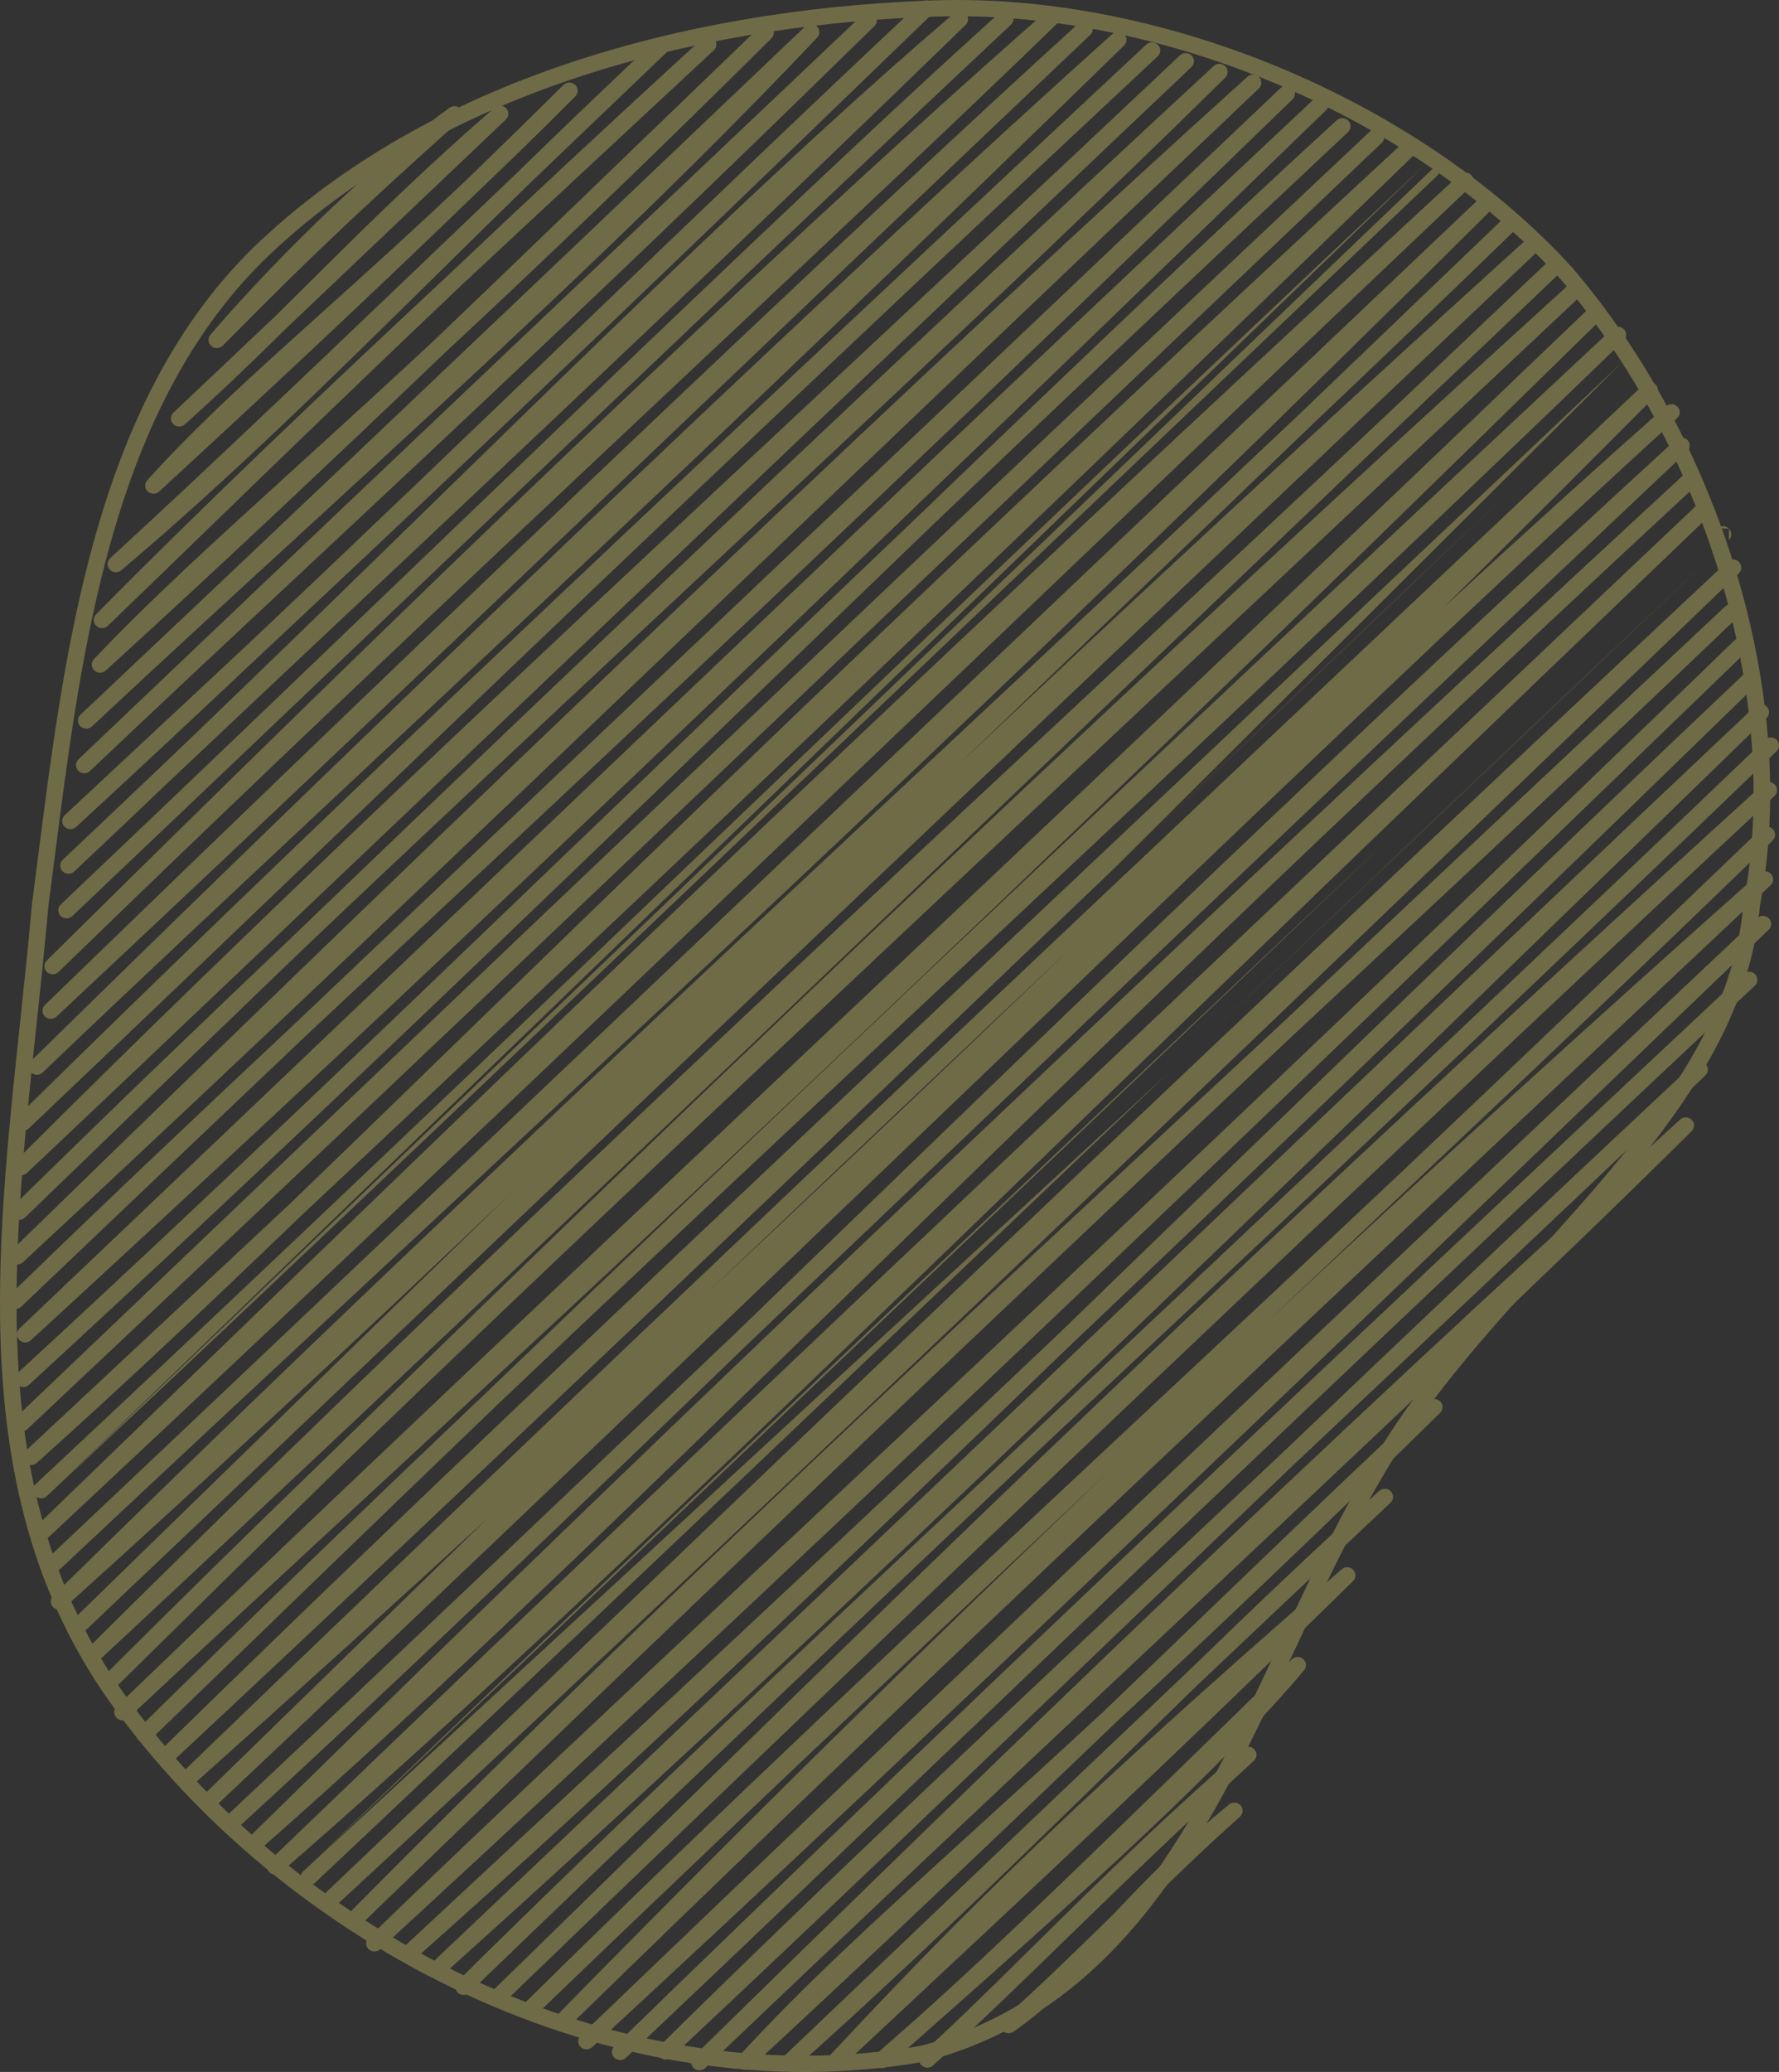 <svg width="146" height="170" viewBox="0 0 146 170" fill="none" xmlns="http://www.w3.org/2000/svg">
<rect x="0" y="0" width="146" height="170" fill="#333333" stroke="none"/>
<g opacity="0.3">
<path fill-rule="evenodd" clip-rule="evenodd" d="M76.487 0.231C76.747 0.493 76.743 0.911 76.477 1.168C48.919 27.847 33.293 42.594 21.083 54.009C16.204 58.61 11.264 63.227 6.247 67.849C5.975 68.1 5.546 68.088 5.289 67.822C5.032 67.556 5.042 67.136 5.313 66.883C7.598 64.747 9.869 62.631 12.204 60.455C14.747 58.085 17.366 55.644 20.164 53.028C29.29 44.42 38.191 35.871 46.967 27.442C56.594 18.195 66.071 9.093 75.53 0.215C75.799 -0.038 76.227 -0.031 76.487 0.231ZM86.74 1.034C86.992 1.296 86.986 1.708 86.724 1.963C79.695 8.801 69.764 18.131 58.167 29.026C56.098 30.969 53.977 32.962 51.809 34.999C37.486 48.464 21.148 63.879 4.804 79.744C4.538 80.001 4.11 80.001 3.846 79.742C3.581 79.483 3.58 79.063 3.844 78.803C32.99 50.007 61.837 22.06 85.792 0.996C86.066 0.755 86.487 0.772 86.74 1.034ZM83.002 1.08C83.256 1.346 83.245 1.763 82.976 2.015C68.36 15.73 51.83 31.477 34.555 47.932C25.927 56.151 17.113 64.547 8.259 72.955C7.483 73.692 6.708 74.428 5.934 75.162C5.665 75.418 5.235 75.411 4.974 75.147C4.713 74.884 4.719 74.463 4.989 74.207C4.989 74.207 4.989 74.207 4.989 74.207C4.99 74.205 4.992 74.204 4.993 74.203C5.762 73.473 6.53 72.743 7.299 72.014C17.073 62.727 26.884 53.308 36.249 44.318C54.352 26.939 70.785 11.164 82.047 1.044C82.321 0.798 82.747 0.814 83.002 1.08ZM79.263 1.126C79.513 1.389 79.504 1.798 79.244 2.051C60.395 20.351 44.202 35.582 28.924 49.952C23.773 54.797 18.726 59.545 13.716 64.279C11.202 66.679 8.66 69.089 6.092 71.504C5.822 71.757 5.393 71.749 5.133 71.486C4.873 71.222 4.88 70.802 5.149 70.546C7.679 68.141 10.21 65.743 12.75 63.343C20.767 55.69 28.517 48.127 35.965 40.859C51.519 25.68 65.751 11.791 78.32 1.077C78.596 0.841 79.014 0.863 79.263 1.126ZM71.768 1.198C72.029 1.459 72.028 1.877 71.764 2.135C52.66 20.868 37.947 34.616 24.757 46.943C18.742 52.563 13.044 57.888 7.39 63.255C7.121 63.511 6.691 63.504 6.43 63.241C6.169 62.977 6.175 62.556 6.444 62.3C19.866 49.515 33.558 36.484 70.812 1.187C71.08 0.933 71.506 0.938 71.768 1.198ZM89.504 1.916C89.76 2.181 89.751 2.598 89.484 2.852C78.431 13.34 67.954 23.335 57.806 33.014C39.489 50.487 22.248 66.934 4.635 83.412C4.365 83.664 3.939 83.656 3.679 83.394C3.419 83.133 3.423 82.715 3.688 82.458C37.331 49.85 69.254 19.455 88.549 1.887C88.822 1.639 89.248 1.652 89.504 1.916ZM67.042 2.159C67.306 2.411 67.316 2.823 67.066 3.087C53.856 17.032 39.524 30.174 24.78 43.692C19.083 48.915 13.325 54.195 7.547 59.599C7.276 59.852 6.847 59.843 6.588 59.578C6.328 59.313 6.337 58.893 6.607 58.639C21.021 45.048 35.943 30.88 66.094 2.158C66.358 1.906 66.779 1.907 67.042 2.159ZM63.308 2.207C63.571 2.466 63.573 2.884 63.311 3.144C52.241 14.136 43.534 22.416 36.448 29.003C27.167 37.879 18.043 46.486 8.676 55.018C8.408 55.262 7.992 55.255 7.734 55.002C7.475 54.749 7.467 54.341 7.715 54.079C12.231 49.307 17.09 44.887 23.703 38.872C24.752 37.917 25.845 36.922 26.988 35.88C29.553 33.541 32.37 30.959 35.505 28.045C41.405 22.403 47.368 16.65 53.5 10.736C56.409 7.93 59.355 5.087 62.351 2.203C62.617 1.947 63.044 1.949 63.308 2.207ZM92.268 2.797C92.523 3.058 92.518 3.472 92.256 3.727C65.251 30.074 45.157 48.869 28.29 64.646C19.297 73.058 11.221 80.611 3.505 87.993C3.237 88.249 2.81 88.245 2.547 87.985C2.285 87.725 2.286 87.306 2.549 87.048C36.041 54.202 70.231 21.677 91.318 2.765C91.591 2.521 92.013 2.535 92.268 2.797ZM58.605 3.191C58.862 3.457 58.85 3.877 58.579 4.129C55.547 6.952 52.646 9.649 49.859 12.239C45.656 16.147 41.714 19.811 37.982 23.297C30.138 30.729 23.328 37.328 17.054 43.409C14.226 46.15 11.506 48.786 8.85 51.344C8.585 51.6 8.159 51.599 7.896 51.343C7.631 51.086 7.627 50.67 7.885 50.408C16.695 41.483 25.954 32.69 37.045 22.333C43.197 16.504 49.986 10.163 57.648 3.161C57.921 2.911 58.349 2.924 58.605 3.191ZM54.859 3.229C55.118 3.492 55.112 3.911 54.845 4.167C50.74 8.09 47.009 11.66 43.586 14.935C40.98 17.476 38.459 19.959 35.995 22.388C27.067 31.184 18.866 39.264 9.953 46.788C9.673 47.025 9.251 46.999 9.004 46.73C8.757 46.461 8.775 46.047 9.044 45.8C17.742 37.801 26.812 29.123 42.09 14.506C42.249 14.354 42.409 14.201 42.569 14.048C46.149 10.557 49.898 6.949 53.901 3.21C54.172 2.957 54.6 2.966 54.859 3.229ZM95.034 3.679C95.293 3.945 95.282 4.366 95.011 4.619C66.862 30.907 45.69 51.171 26.509 69.528C18.224 77.457 10.311 85.031 2.367 92.58C2.1 92.835 1.673 92.83 1.411 92.57C1.149 92.311 1.15 91.892 1.413 91.634C23.886 69.536 47.312 47.317 94.063 3.667C94.066 3.663 94.07 3.66 94.074 3.656C94.345 3.403 94.775 3.413 95.034 3.679ZM97.796 4.559C98.057 4.823 98.049 5.244 97.78 5.499C72.346 29.626 54.23 46.85 39.904 60.47C24.386 75.224 13.314 85.749 2.206 96.243C1.938 96.495 1.514 96.491 1.252 96.232C0.991 95.974 0.989 95.558 1.249 95.298C21.499 75.065 42.577 55.36 66.24 33.238C75.962 24.148 86.12 14.651 96.837 4.542C97.107 4.288 97.536 4.295 97.796 4.559ZM100.56 5.439C100.819 5.699 100.816 6.115 100.555 6.372C87.006 19.703 71.67 34.021 55.628 48.997C54.911 49.667 54.191 50.338 53.471 51.011C44.145 59.718 34.599 68.642 25.039 77.72C17.384 85.076 9.709 92.481 2.051 99.897C1.785 100.154 1.357 100.152 1.093 99.893C0.829 99.633 0.829 99.214 1.093 98.954C8.696 91.479 16.398 84.073 24.09 76.768C49.943 51.928 75.579 27.65 99.607 5.42C99.877 5.17 100.301 5.179 100.56 5.439ZM103.333 6.329C103.588 6.593 103.578 7.01 103.311 7.263C86.743 22.983 72.497 36.595 59.581 48.938C38.21 69.358 20.478 86.302 1.881 103.567C1.611 103.818 1.186 103.809 0.927 103.548C0.667 103.287 0.671 102.87 0.935 102.613C40.265 64.27 78.615 27.69 102.379 6.295C102.653 6.049 103.078 6.064 103.333 6.329ZM47.205 6.963C47.472 7.22 47.477 7.639 47.217 7.902C44.467 10.673 41.876 13.196 39.429 15.522C30.345 24.316 21.556 32.508 13.06 40.331C12.796 40.574 12.384 40.571 12.123 40.324C11.862 40.077 11.846 39.673 12.085 39.407C16.125 34.911 20.784 30.717 26.357 25.703L26.414 25.652C30.015 22.413 34.006 18.822 38.477 14.573C41.044 12.088 43.634 9.556 46.247 6.97C46.51 6.71 46.938 6.707 47.205 6.963ZM106.089 7.203C106.351 7.464 106.348 7.883 106.083 8.141C79.859 33.614 60.31 52.032 44.047 67.258C41.231 69.895 38.514 72.436 35.877 74.901C32.106 78.426 28.501 81.797 25.01 85.071C17.17 92.519 9.446 99.865 1.727 107.222C1.459 107.477 1.031 107.473 0.769 107.211C0.507 106.95 0.51 106.531 0.775 106.273C8.357 98.909 15.903 91.772 24.069 84.112C34.894 73.83 45.943 63.353 57.508 52.386C72.328 38.334 87.996 23.477 105.131 7.191C105.4 6.936 105.828 6.941 106.089 7.203ZM108.857 8.086C109.117 8.348 109.113 8.766 108.848 9.023C54.092 62.101 27.14 87.362 2.533 109.964C2.261 110.214 1.834 110.202 1.577 109.938C1.32 109.674 1.328 109.256 1.595 109.002C12.313 98.816 23.061 88.569 33.822 78.311C58.532 54.754 83.304 31.138 107.9 8.07C108.17 7.817 108.596 7.825 108.857 8.086ZM41.536 8.882C41.787 9.147 41.776 9.56 41.511 9.812C37.631 13.494 34.197 16.761 30.971 19.829C28.41 22.266 25.979 24.578 23.56 26.875C20.889 29.506 18.173 32.126 15.165 34.824C14.891 35.07 14.466 35.054 14.211 34.789C13.957 34.524 13.967 34.107 14.235 33.855C17.127 31.125 19.858 28.537 22.605 25.93C23.55 24.999 24.491 24.065 25.439 23.124C25.877 22.689 26.316 22.253 26.758 21.816C30.854 17.756 35.171 13.537 40.588 8.836C40.864 8.596 41.285 8.617 41.536 8.882ZM37.822 8.953C38.052 9.227 38.023 9.629 37.756 9.867C27.954 18.641 23.962 22.652 19.874 26.76C19.348 27.289 18.82 27.819 18.278 28.362C18.022 28.617 17.607 28.629 17.336 28.389C17.066 28.149 17.037 27.743 17.272 27.469C23.269 20.459 31.286 12.915 36.893 8.842C37.184 8.631 37.592 8.68 37.822 8.953ZM110.654 9.902C110.91 10.168 110.9 10.587 110.63 10.84C97.989 22.691 86.779 33.312 76.615 43.002C72.669 46.798 68.633 50.691 64.518 54.66C63.318 55.817 62.112 56.98 60.899 58.15C42.509 75.883 22.65 94.979 2.377 113.621C2.376 113.622 2.374 113.623 2.373 113.625C2.373 113.625 2.373 113.625 2.373 113.625C2.1 113.876 1.67 113.863 1.413 113.595C1.156 113.327 1.17 112.907 1.443 112.655C16.449 98.851 30.902 84.97 48.066 68.486C56.491 60.394 65.57 51.674 75.689 42.028C88.032 30.153 99.493 19.22 109.696 9.874C109.969 9.624 110.397 9.637 110.654 9.902ZM113.414 10.78C113.674 11.043 113.667 11.463 113.399 11.719C102.365 22.209 91.533 32.527 80.838 42.714C54.119 68.167 28.253 92.806 2.218 117.279C1.948 117.533 1.52 117.525 1.26 117.262C1 116.998 1.006 116.579 1.274 116.323L1.278 116.32L2.839 114.83C38.943 80.39 74.168 46.788 112.455 10.762C112.725 10.508 113.154 10.516 113.414 10.78ZM116.178 11.661C116.437 11.923 116.432 12.339 116.168 12.596C78.324 49.325 50.295 75.791 24.66 99.797C16.96 107.207 10.072 113.705 3.021 120.025C2.747 120.271 2.321 120.255 2.067 119.989C1.812 119.722 1.825 119.305 2.094 119.053L2.104 119.044L4.172 117.112C10.612 111.096 17.083 105.051 23.714 98.842C28.14 94.583 32.836 90.02 37.99 85.012C39.817 83.237 41.702 81.406 43.652 79.513C60.67 62.994 82.689 41.755 115.223 11.64C115.494 11.39 115.919 11.399 116.178 11.661ZM117.969 13.471C118.229 13.734 118.222 14.154 117.953 14.41C101.734 29.844 87.972 42.954 75.984 54.375C48.936 80.142 30.915 97.31 14.067 113.161C10.678 116.352 7.273 119.546 3.848 122.748M117.969 13.471C117.709 13.207 117.28 13.199 117.01 13.453L117.969 13.471ZM3.847 122.749C3.847 122.749 3.847 122.749 3.847 122.749C3.575 123.003 3.146 122.993 2.887 122.727C2.628 122.462 2.637 122.041 2.909 121.787C6.358 118.561 9.789 115.342 13.271 112.066C29.334 96.943 45.036 81.93 60.998 66.668C79.038 49.419 97.41 31.853 117.01 13.453M120.737 14.355C120.995 14.619 120.986 15.038 120.718 15.292C107.751 27.591 94.49 40.249 81.006 53.121C55.866 77.118 29.946 101.861 3.686 126.41C3.417 126.662 2.99 126.654 2.73 126.392C2.47 126.13 2.475 125.712 2.741 125.455C6.657 121.674 10.578 117.881 14.551 114.038C41.93 87.556 71.798 58.667 119.78 14.331C120.051 14.08 120.479 14.091 120.737 14.355ZM122.518 16.154C122.78 16.413 122.781 16.83 122.52 17.089C88.967 50.454 59.894 77.513 31.856 103.609C22.667 112.161 13.59 120.61 4.503 129.143C4.232 129.397 3.803 129.388 3.543 129.124C3.283 128.859 3.291 128.438 3.561 128.184C22.349 110.457 41.471 92.271 65.206 69.698C81.394 54.303 99.727 36.867 121.563 16.145C121.83 15.891 122.256 15.895 122.518 16.154ZM124.31 17.965C124.573 18.226 124.57 18.645 124.305 18.904C119.058 24.005 113.516 29.31 107.734 34.794C99.293 42.899 91.498 50.396 84.229 57.388C82.3 59.243 80.409 61.062 78.552 62.848C92.579 49.611 107.895 35.4 125.155 19.751C125.428 19.504 125.854 19.517 126.11 19.782C126.366 20.047 126.356 20.464 126.089 20.718C90.556 54.366 65.308 78.375 43.875 98.756C30.677 111.306 18.925 122.481 7.11 133.683C6.842 133.938 6.414 133.932 6.153 133.671C5.891 133.41 5.894 132.991 6.159 132.734C10.585 128.429 15.011 124.113 19.475 119.76C26.799 112.618 34.225 105.377 41.92 97.919C28.845 110.324 17.179 121.193 5.307 131.887C5.036 132.132 4.614 132.119 4.358 131.859C4.102 131.598 4.106 131.185 4.366 130.929C25.513 110.114 47.104 89.801 67.485 70.727C70.21 68.177 72.914 65.648 75.592 63.143C86.504 52.94 96.989 43.134 106.784 33.843C112.045 28.793 117.558 23.505 123.351 17.956C123.619 17.7 124.047 17.704 124.31 17.965ZM127.894 21.585C128.155 21.848 128.149 22.268 127.881 22.524C124.24 26.01 120.463 29.595 116.567 33.272C109.048 40.435 100.902 48.227 92.283 56.471C66.935 80.717 37.502 108.87 7.921 136.423C7.652 136.673 7.228 136.666 6.968 136.407C6.708 136.148 6.709 135.732 6.969 135.474C34.658 107.969 62.812 81.694 88.133 58.063C97.77 49.068 106.998 40.457 115.633 32.306C119.58 28.546 123.354 24.959 126.935 21.57C127.204 21.316 127.633 21.322 127.894 21.585ZM129.691 23.4C129.947 23.665 129.936 24.083 129.667 24.336C116.561 36.662 104.994 47.525 94.68 57.212C63.792 86.22 44.132 104.685 27.969 120.307C21.871 126.26 15.788 132.232 9.724 138.217C9.46 138.477 9.031 138.479 8.765 138.222C8.498 137.965 8.495 137.544 8.757 137.283C14.611 131.437 20.529 125.63 27.008 119.367C60.655 86.522 94.769 54.241 128.735 23.369C129.008 23.12 129.435 23.134 129.691 23.4ZM131.47 25.198C131.733 25.457 131.732 25.877 131.468 26.135C79.979 76.659 51.171 103.303 28.758 124.032C22.277 130.026 16.331 135.525 10.526 140.964C10.256 141.217 9.829 141.209 9.569 140.947C9.309 140.684 9.314 140.266 9.58 140.009C25.793 124.395 42.147 108.97 60.457 91.698C80.627 72.674 103.17 51.41 130.512 25.19C130.779 24.934 131.207 24.938 131.47 25.198ZM133.265 27.01C133.525 27.273 133.52 27.691 133.254 27.947C112.845 47.65 93.602 65.671 75.145 82.956C63.394 93.962 51.961 104.669 40.747 115.323C30.325 125.332 21.326 134.046 12.324 142.764C12.059 143.022 11.63 143.02 11.366 142.761C11.102 142.502 11.102 142.082 11.365 141.822C20.703 132.628 30.148 123.541 39.757 114.411C60.849 94.156 87.763 68.605 132.309 26.992C132.579 26.74 133.005 26.748 133.265 27.01ZM134.082 29.747C134.342 30.012 134.334 30.432 134.064 30.687C134.064 30.688 134.063 30.688 134.063 30.688M134.082 29.747C133.822 29.483 133.393 29.474 133.122 29.729L134.082 29.747ZM91.565 71.129C68.051 93.613 41.183 119.306 14.106 144.581C13.836 144.832 13.411 144.824 13.151 144.564C12.891 144.303 12.894 143.886 13.157 143.629C33.181 124.03 54.104 104.292 92.139 68.411C101.305 59.764 111.465 50.18 122.846 39.434C126.446 36.02 129.878 32.777 133.122 29.729M91.565 71.129C103.275 59.931 114.153 49.53 123.81 40.371L91.565 71.129ZM123.81 40.371C127.122 37.244 130.538 34.019 134.062 30.689L123.81 40.371ZM135.864 31.547C136.126 31.804 136.128 32.22 135.869 32.48C130.19 38.196 124.374 44.001 118.439 49.872C124.944 43.884 131.067 38.338 136.717 33.331C136.994 33.086 137.421 33.105 137.674 33.375C137.926 33.644 137.909 34.062 137.635 34.311C122.206 48.355 101.012 68.67 76.973 91.712C58.455 109.461 38.249 128.829 17.688 148.196C17.42 148.449 16.993 148.442 16.732 148.181C16.472 147.921 16.474 147.503 16.738 147.245C24.512 139.658 32.292 132.077 40.003 124.586C32.018 131.902 23.968 139.186 15.885 146.4C15.611 146.644 15.189 146.629 14.934 146.366C14.68 146.103 14.687 145.689 14.951 145.434C47.613 113.933 81.022 82.404 113.1 52.13C120.449 45.195 127.727 38.325 134.911 31.538C135.178 31.285 135.602 31.29 135.864 31.547ZM87.975 77.701C78.109 87.188 68.019 96.754 57.778 106.316C67.876 96.717 77.962 87.166 87.975 77.701ZM138.48 36.101C138.737 36.366 138.728 36.784 138.46 37.038C108.887 64.985 86.334 86.482 67.247 104.675C65.236 106.592 63.264 108.471 61.327 110.318C46.835 124.321 33.137 137.469 19.472 150.011C19.2 150.261 18.772 150.248 18.515 149.983C18.258 149.718 18.268 149.299 18.538 149.045C31.71 136.669 44.955 124.064 60.374 109.37C62.919 106.91 65.49 104.424 68.089 101.91C69.708 100.343 71.339 98.766 72.982 97.177C92.271 78.527 113.244 58.335 137.524 36.074C137.796 35.824 138.223 35.836 138.48 36.101ZM139.296 38.836C139.554 39.103 139.542 39.523 139.27 39.776C109.026 67.804 87.118 89.124 68.974 106.782L68.901 106.853C50.794 124.476 36.423 138.461 21.252 151.828C20.979 152.069 20.559 152.052 20.306 151.791C20.052 151.53 20.057 151.119 20.317 150.864C57.635 114.201 95.526 78.401 138.337 38.809C138.609 38.557 139.039 38.569 139.296 38.836ZM140.105 41.564C140.366 41.827 140.36 42.247 140.093 42.503C119.559 62.175 103.086 78.087 89.322 91.383C58.859 120.808 41.658 137.423 23.04 153.639C22.764 153.879 22.344 153.86 22.092 153.597C21.841 153.333 21.849 152.921 22.112 152.668C47.43 128.305 73.427 103.725 101.164 77.499C113.452 65.88 126.082 53.939 139.145 41.55C139.414 41.295 139.843 41.301 140.105 41.564ZM141.895 43.373C142.156 43.638 142.148 44.059 141.879 44.314C141.879 44.314 141.879 44.314 141.879 44.314M141.895 43.373C141.635 43.109 141.205 43.102 140.935 43.357L141.895 43.373ZM140.935 43.357C131.901 51.901 123.01 60.299 114.244 68.577L140.935 43.357ZM114.244 68.577C83.106 97.983 53.558 125.887 24.877 153.55L114.244 68.577ZM95.808 88.105C73.05 109.779 49.453 132.252 25.825 154.504C25.555 154.757 25.128 154.75 24.867 154.488C24.607 154.226 24.611 153.807 24.877 153.55M95.808 88.105C111.663 73.005 127.11 58.294 141.877 44.316L95.808 88.105ZM142.71 46.108C142.969 46.37 142.964 46.789 142.698 47.045C90.718 97.01 59.179 127.169 27.61 156.316C27.339 156.567 26.911 156.556 26.653 156.292C26.395 156.028 26.403 155.609 26.671 155.355C34.701 147.719 42.692 140.067 51.347 131.777C73.339 110.716 99.624 85.543 141.752 46.09C142.022 45.837 142.45 45.845 142.71 46.108ZM142.549 49.768C142.809 50.031 142.804 50.45 142.536 50.706C130.448 62.285 118.302 73.62 106.176 84.89C82.756 106.976 55.949 132.426 29.412 158.114C29.147 158.37 28.721 158.37 28.457 158.114C28.192 157.858 28.188 157.441 28.446 157.179C51.381 133.954 75.07 111.95 98.869 89.845C101 87.865 103.133 85.885 105.266 83.902C118.726 71.208 131.067 59.626 141.592 49.75C141.862 49.497 142.29 49.505 142.549 49.768ZM143.36 52.498C143.623 52.759 143.621 53.181 143.354 53.438C143.354 53.439 143.354 53.439 143.354 53.439C143.35 53.442 143.347 53.445 143.344 53.448C142.113 54.639 140.895 55.815 139.692 56.978C112.971 82.805 72.489 121.922 31.19 159.934C30.919 160.183 30.493 160.173 30.235 159.91C29.977 159.648 29.983 159.231 30.248 158.975C40.301 149.271 50.532 139.682 62.786 128.196C66.257 124.943 69.89 121.538 73.727 117.935C90.385 102.294 110.9 82.918 138.708 56.06C138.895 55.879 139.082 55.698 139.269 55.518C140.335 54.487 141.379 53.478 142.399 52.492C142.666 52.234 143.096 52.237 143.36 52.498ZM144.176 55.233C144.438 55.494 144.435 55.913 144.17 56.171C121.228 78.515 103.091 95.915 87.705 110.506C69.075 128.506 51.875 144.911 33.946 160.825C33.671 161.07 33.246 161.052 32.992 160.785C32.739 160.518 32.753 160.101 33.022 159.85C36.19 156.9 39.35 153.96 42.543 150.991C55.757 138.7 69.532 125.888 86.754 109.556C90.694 105.749 94.699 101.87 98.79 97.908C112.402 84.724 126.958 70.626 143.219 55.221C143.488 54.967 143.915 54.972 144.176 55.233ZM144.992 57.969C145.253 58.23 145.25 58.649 144.985 58.906C91.245 111.127 63.993 137.187 36.714 161.704C36.44 161.951 36.015 161.935 35.76 161.67C35.505 161.405 35.515 160.989 35.782 160.736C57.303 140.375 78.896 119.831 98.065 101.594C116.297 84.248 132.337 68.988 144.035 57.955C144.304 57.702 144.731 57.708 144.992 57.969ZM145.806 60.702C146.069 60.964 146.065 61.385 145.798 61.642C120.997 85.514 101.368 103.898 84.574 119.627C84.028 120.138 83.485 120.647 82.945 121.153C68.375 134.926 53.334 149.21 38.521 163.496C38.255 163.753 37.827 163.751 37.564 163.492C37.3 163.233 37.299 162.814 37.562 162.554C51.155 149.109 65.174 135.956 82.022 120.177C88.624 113.935 95.131 107.798 101.474 101.815C117.286 86.901 132.087 72.941 144.844 60.694M145.806 60.702C145.544 60.44 145.114 60.436 144.846 60.693L145.806 60.702ZM144.846 60.693C144.846 60.693 144.846 60.693 144.845 60.693L144.846 60.693ZM145.656 64.373C145.912 64.64 145.9 65.058 145.629 65.31C120.38 88.841 80.427 126.637 41.287 164.379C41.02 164.637 40.591 164.634 40.327 164.373C40.064 164.113 40.066 163.693 40.331 163.434C44.406 159.464 48.447 155.513 52.535 151.516C76.322 128.257 101.705 103.438 144.699 64.341C144.973 64.092 145.4 64.107 145.656 64.373ZM145.485 68.021C145.748 68.282 145.745 68.703 145.479 68.961C135.525 78.609 125.935 87.727 116.644 96.483C112.26 100.64 107.988 104.682 103.813 108.627C117.226 96.079 130.741 83.782 144.384 71.656C144.659 71.412 145.083 71.429 145.337 71.695C145.59 71.961 145.579 72.376 145.311 72.629C138.863 78.702 132.464 84.718 126.108 90.693C99.022 116.156 72.731 140.872 46.82 166.141C46.557 166.398 46.131 166.399 45.865 166.144C45.6 165.889 45.594 165.472 45.851 165.209C60.929 149.821 76.087 134.916 91.366 120.371C91.123 120.601 90.88 120.83 90.638 121.058C89.728 121.916 88.822 122.77 87.92 123.62C72.431 138.223 58.118 151.718 44.052 165.262C43.785 165.518 43.358 165.516 43.094 165.257C42.831 164.997 42.831 164.579 43.094 164.319C59.415 148.214 76.22 132.499 93.991 115.88C101.095 109.236 108.354 102.448 115.798 95.433C124.852 86.845 134.383 77.761 144.525 68.013C144.793 67.757 145.222 67.76 145.485 68.021ZM145.167 75.347C145.428 75.609 145.423 76.029 145.155 76.285C140.77 80.489 136.066 85.009 131.098 89.782C107.541 112.416 78.061 140.74 48.597 167.962C48.327 168.213 47.9 168.203 47.642 167.939C47.384 167.676 47.39 167.259 47.656 167.003C80.78 135.236 114.418 103.467 139.628 79.657C141.188 78.184 142.716 76.742 144.209 75.331C144.478 75.077 144.907 75.084 145.167 75.347ZM144.035 79.935C144.295 80.2 144.286 80.621 144.015 80.876C144.015 80.876 144.015 80.876 144.015 80.876C144.011 80.879 144.008 80.882 144.004 80.885C115.98 107.196 95.348 126.904 77.903 143.568C68.33 152.713 59.717 160.94 51.369 168.839C51.1 169.093 50.673 169.087 50.412 168.826C50.151 168.565 50.154 168.146 50.419 167.889C81.986 137.193 114.343 106.856 136.3 86.269C138.686 84.032 140.949 81.91 143.075 79.915C143.346 79.661 143.776 79.67 144.035 79.935ZM139.973 87.299C140.232 87.563 140.225 87.982 139.956 88.237C126.775 100.76 115.732 111.176 106.134 120.211C102.401 123.773 98.741 127.273 95.135 130.723C93.837 131.965 92.547 133.2 91.263 134.429C78.876 146.283 67.067 157.584 55.107 168.797C54.839 169.049 54.413 169.042 54.153 168.783C53.893 168.523 53.894 168.106 54.156 167.848C67.263 154.934 79.888 143.058 97.414 126.571C99.903 124.229 102.492 121.794 105.194 119.25C115.758 109.17 126.899 98.597 139.015 87.278C139.285 87.026 139.714 87.035 139.973 87.299ZM138.836 91.884C139.093 92.144 139.09 92.557 138.831 92.814C126.875 104.643 111.241 119.336 94.191 135.359C82.508 146.338 70.161 157.942 57.878 169.676C57.61 169.931 57.182 169.928 56.92 169.667C56.658 169.407 56.659 168.988 56.923 168.73C81.978 144.191 106.615 120.27 137.886 91.859C138.157 91.613 138.579 91.624 138.836 91.884ZM118.194 114.987C118.453 115.248 118.45 115.663 118.188 115.92C107.255 126.655 98.583 134.84 91.476 141.418C82.338 150.187 72.087 159.959 61.61 169.64C61.346 169.884 60.931 169.881 60.67 169.632C60.41 169.384 60.395 168.978 60.638 168.712C65.924 162.931 71.521 157.834 79.55 150.523C79.9 150.204 80.255 149.881 80.615 149.554C83.562 146.869 86.836 143.882 90.534 140.46C91.487 139.545 92.428 138.641 93.356 137.749C94.967 136.201 96.538 134.69 98.065 133.222C105.849 125.735 112.477 119.361 117.241 114.966C117.511 114.717 117.936 114.726 118.194 114.987ZM114.141 122.358C114.397 122.624 114.386 123.042 114.118 123.294C108.275 128.794 103.072 133.71 98.375 138.16C96.166 140.303 93.951 142.466 91.728 144.635C91.158 145.192 90.587 145.749 90.016 146.306C81.909 154.217 73.7 162.182 65.341 169.605C65.067 169.849 64.643 169.832 64.389 169.567C64.136 169.302 64.146 168.887 64.412 168.635C67.85 165.37 71.418 161.966 75.349 158.214C81.514 152.331 88.573 145.596 97.423 137.211C102.7 132.092 107.949 127.074 113.186 122.327C113.459 122.079 113.885 122.093 114.141 122.358ZM111.055 128.797C111.307 129.059 111.301 129.469 111.042 129.723C96.937 143.559 84.832 154.858 73.368 165.559C71.934 166.898 70.51 168.227 69.093 169.551C68.828 169.799 68.41 169.796 68.148 169.544C67.887 169.293 67.876 168.884 68.124 168.619L68.179 168.561C76.37 159.837 85.632 149.973 110.111 128.755C110.386 128.517 110.804 128.536 111.055 128.797ZM106.956 136.126C107.224 136.364 107.254 136.766 107.024 137.04C100.494 144.822 88.944 155.309 76.003 166.719C74.936 167.672 73.882 168.599 72.815 169.524C72.535 169.767 72.107 169.742 71.858 169.468C71.609 169.195 71.633 168.775 71.912 168.531C72.982 167.59 74.045 166.655 75.097 165.727C82.002 159.558 89.469 152.279 104.77 137.366L106.02 136.146C106.277 135.896 106.689 135.887 106.956 136.126ZM102.94 143.534C103.19 143.803 103.174 144.219 102.902 144.468C96.765 150.093 92.152 154.558 88.089 158.509C87.814 158.776 87.541 159.041 87.271 159.304C83.548 162.925 80.24 166.144 76.567 169.47C76.292 169.719 75.863 169.703 75.608 169.434C75.353 169.165 75.369 168.745 75.643 168.495C78.674 165.73 81.686 162.756 84.934 159.547C85.752 158.74 86.585 157.917 87.436 157.08C91.668 152.918 96.359 148.394 101.986 143.485C102.264 143.243 102.689 143.265 102.94 143.534ZM101.816 148.132C102.058 148.405 102.032 148.818 101.759 149.06C98.696 151.779 95.813 154.599 92.817 157.533L92.72 157.627C92.603 157.742 92.486 157.857 92.369 157.972C92.05 158.312 91.736 158.648 91.426 158.979L91.335 159.077C88.576 162.032 86.111 164.672 83.163 166.704C82.871 166.906 82.469 166.851 82.244 166.578C82.019 166.305 82.049 165.908 82.313 165.671C85.596 162.711 88.538 159.841 91.388 157.051C93.969 154.301 96.937 151.244 100.87 148.055C101.154 147.825 101.574 147.859 101.816 148.132Z" fill="#FFEE75"/>
<path fill-rule="evenodd" clip-rule="evenodd" d="M128.051 22.881C115.657 9.272 94.479 0.454 75.779 1.4L75.773 1.4C56.81 2.18 35.94 7.57 21.728 21.276C15.016 27.864 11.171 36.541 8.707 45.884C6.588 53.921 5.504 62.395 4.479 70.408C4.312 71.714 4.146 73.008 3.978 74.285C3.69 77.536 3.344 80.785 3 84.021C2.125 92.236 1.259 100.371 1.367 108.252C1.518 119.213 3.557 129.573 10.047 138.772C24.184 158.624 50.617 172.225 75.596 167.847C87.396 164.74 94.183 155.956 99.739 145.568C101.617 142.056 103.339 138.392 105.068 134.715C105.902 132.941 106.737 131.164 107.592 129.399C110.208 124 112.995 118.75 116.434 114.232C118.948 110.878 121.804 107.645 124.679 104.454C125.091 103.997 125.504 103.54 125.916 103.084C128.384 100.352 130.833 97.641 133.084 94.877C138.342 88.422 142.437 81.776 143.085 74.159C143.087 74.136 143.09 74.114 143.094 74.092C146.338 57.091 139.718 36.588 128.051 22.881ZM75.713 0.071C94.832 -0.895 116.41 8.095 129.072 22.004L129.087 22.021C140.967 35.972 147.751 56.855 144.436 74.303C143.745 82.309 139.444 89.202 134.146 95.706C131.871 98.499 129.396 101.239 126.93 103.969C126.518 104.424 126.107 104.879 125.698 105.334C122.823 108.525 120.003 111.718 117.528 115.021L117.525 115.025C114.168 119.434 111.428 124.587 108.819 129.969C107.979 131.703 107.151 133.464 106.321 135.231C104.584 138.925 102.836 142.643 100.942 146.185C95.333 156.672 88.305 165.89 75.92 169.139C75.902 169.144 75.883 169.148 75.865 169.151C50.252 173.654 23.314 159.728 8.932 139.531L8.93 139.529C2.23 130.033 0.162 119.378 0.009 108.27C-0.1 100.305 0.779 92.05 1.657 83.804C2 80.581 2.343 77.359 2.626 74.156C2.627 74.147 2.628 74.138 2.629 74.129C2.797 72.855 2.962 71.563 3.13 70.255C4.154 62.248 5.249 53.678 7.392 45.552C9.886 36.091 13.816 27.158 20.768 20.334L20.772 20.33C35.321 6.299 56.58 0.858 75.713 0.071Z" fill="#FFEE75"/>
</g>
</svg>
